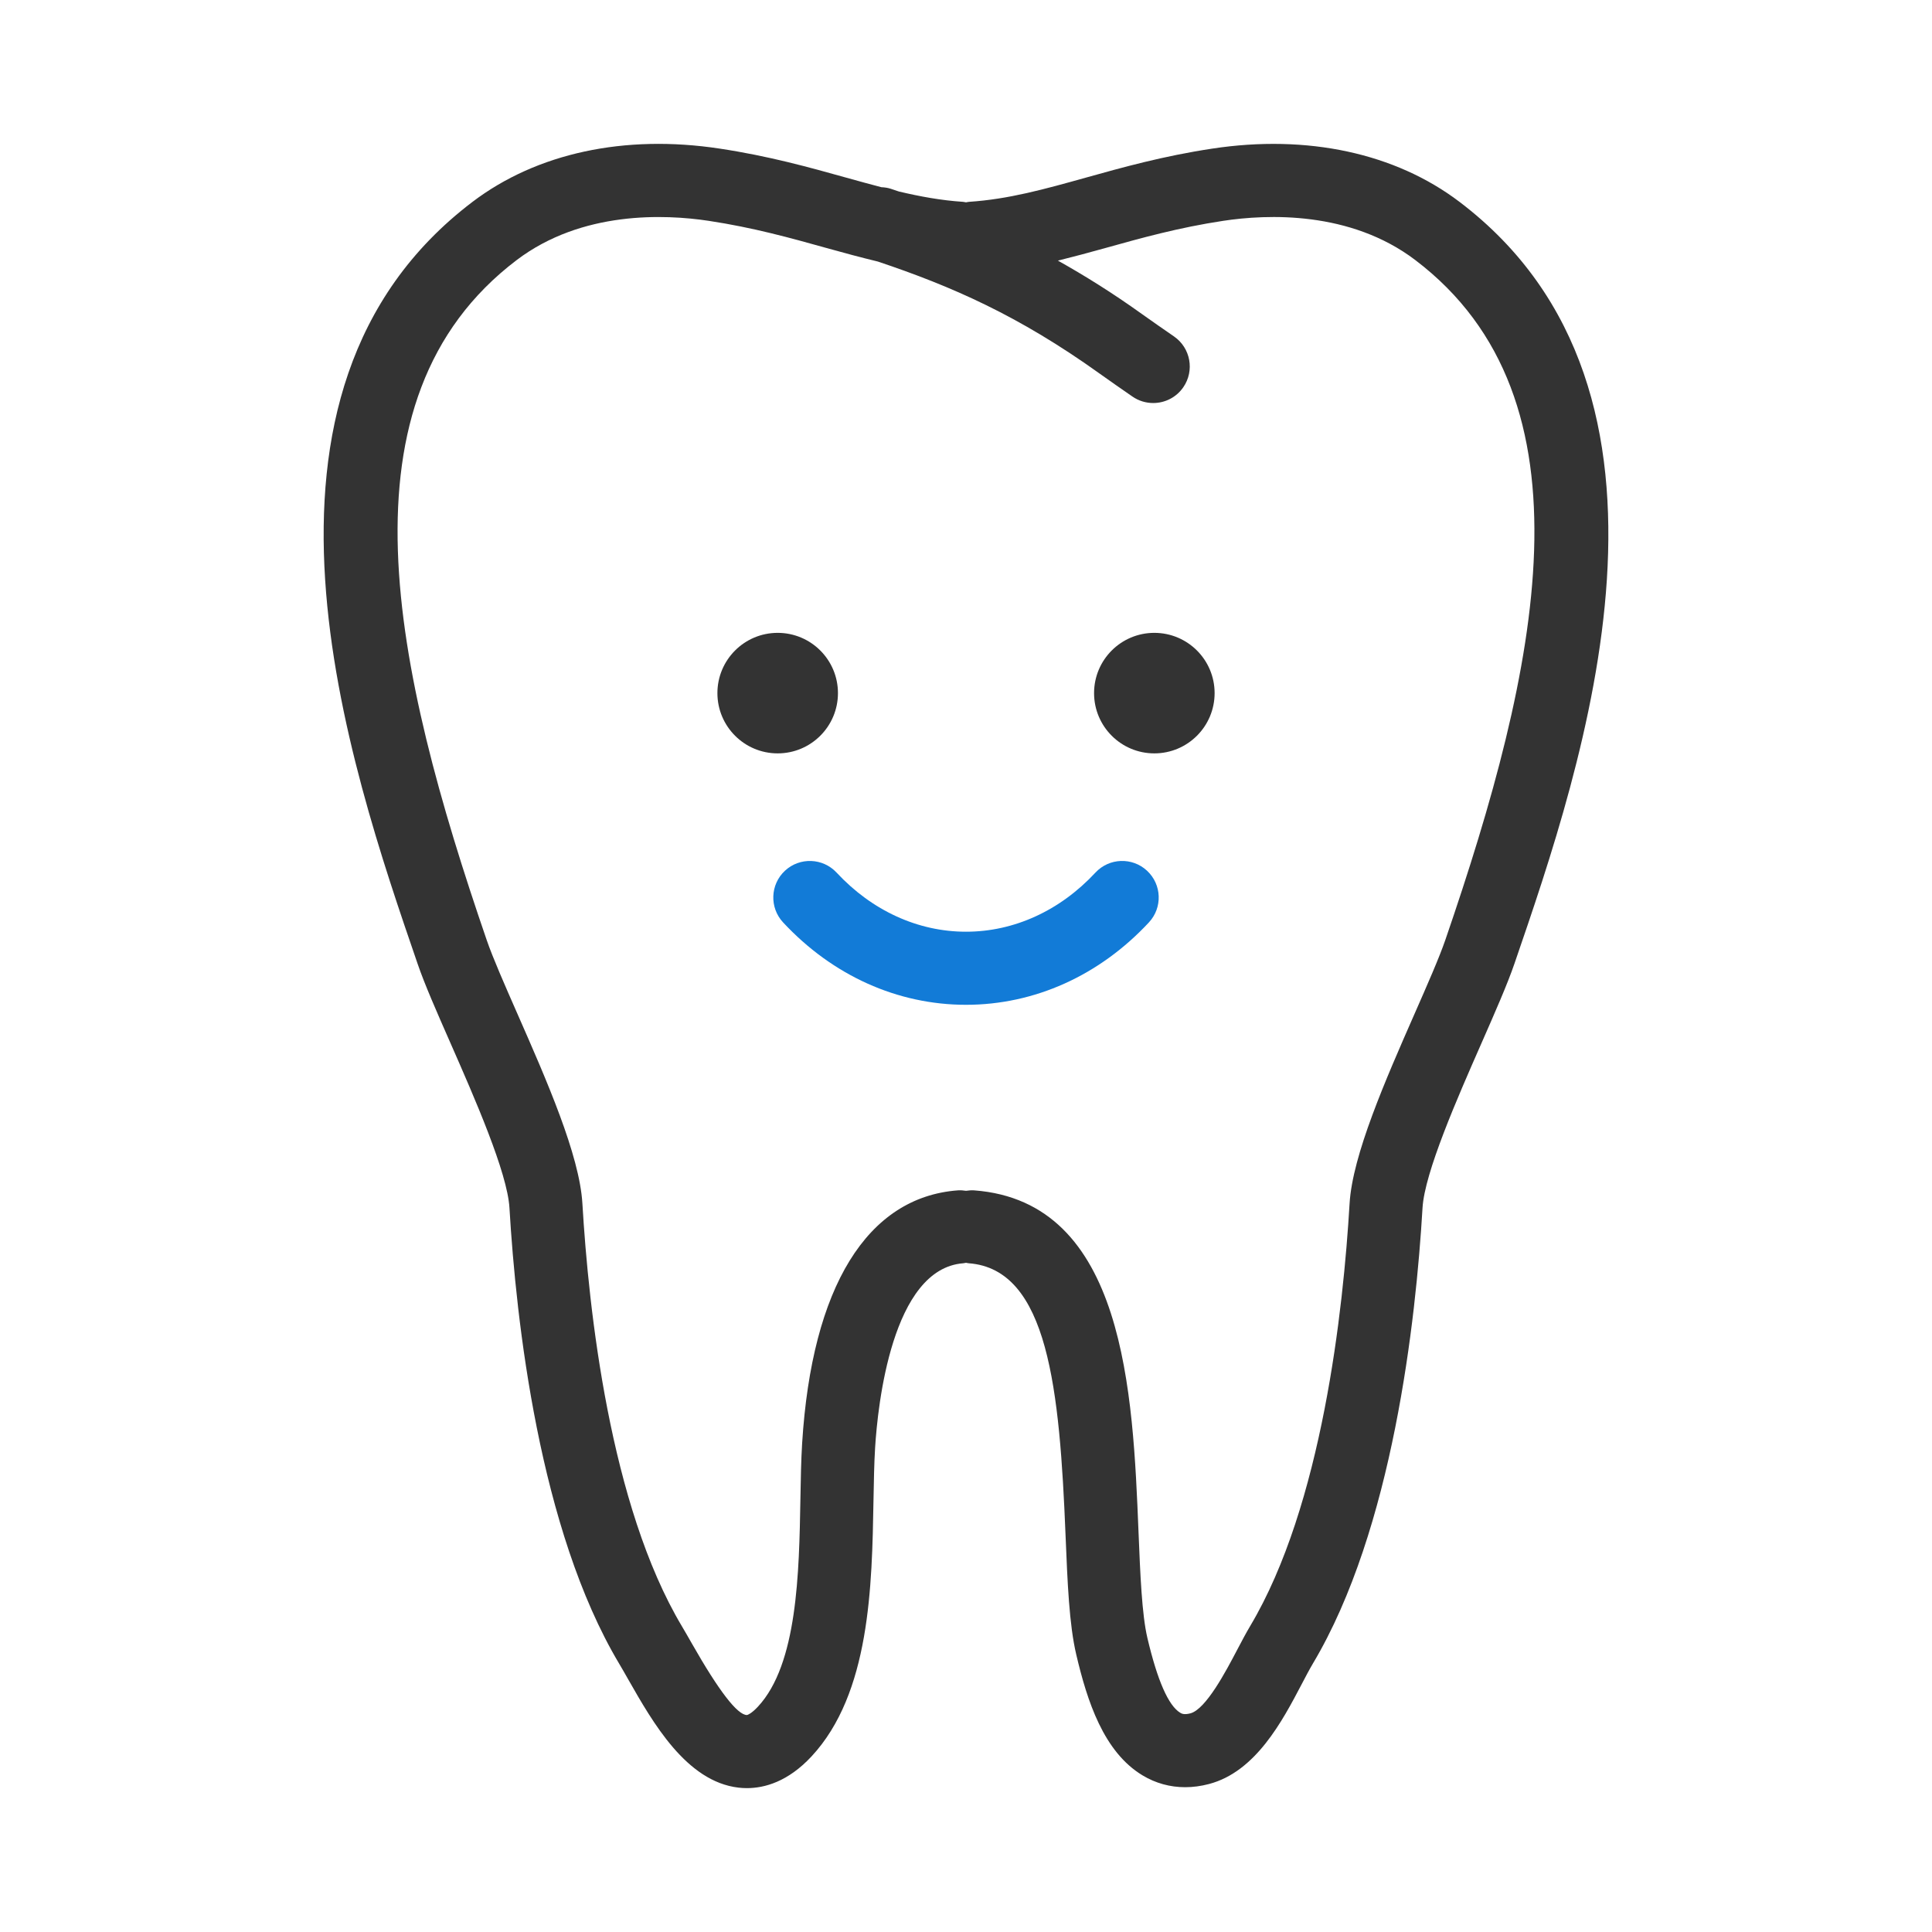 <svg width="94" height="94" viewBox="0 0 94 94" fill="none" xmlns="http://www.w3.org/2000/svg">
<path d="M21.918 50.752C23.086 53.409 24.686 57.048 24.787 58.767C25.11 64.248 26.233 74.419 30.123 80.942C30.263 81.176 30.412 81.439 30.57 81.717C31.763 83.812 33.396 86.68 35.93 86.976C36.058 86.991 36.196 87 36.34 87C37.197 87 38.336 86.69 39.482 85.459C42.335 82.392 42.426 77.187 42.499 73.005C42.516 72.069 42.531 71.186 42.578 70.432C42.705 68.394 43.39 61.723 46.87 61.463C46.915 61.459 46.957 61.446 47 61.44C47.045 61.447 47.087 61.459 47.132 61.463C51.005 61.753 51.557 67.623 51.843 74.686C51.939 77.02 52.02 79.037 52.364 80.5C52.896 82.767 53.696 85.239 55.591 86.38C56.225 86.762 56.928 86.955 57.664 86.955C58.042 86.955 58.43 86.903 58.822 86.8C61.097 86.202 62.391 83.737 63.335 81.938C63.53 81.567 63.709 81.223 63.878 80.939C67.767 74.418 68.89 64.248 69.212 58.766C69.314 57.046 70.913 53.408 72.082 50.751C72.755 49.219 73.337 47.896 73.683 46.889C77.021 37.175 83.233 19.094 71.009 9.82C67.883 7.449 63.612 6.529 58.985 7.23C56.596 7.59 54.592 8.151 52.823 8.645C50.812 9.206 49.076 9.692 47.146 9.82C47.095 9.824 47.049 9.837 47 9.845C46.951 9.838 46.905 9.824 46.855 9.82C45.783 9.749 44.769 9.562 43.737 9.318C43.608 9.275 43.474 9.228 43.344 9.186C43.192 9.136 43.037 9.115 42.883 9.108C42.329 8.963 41.767 8.81 41.178 8.645C39.409 8.15 37.404 7.59 35.015 7.23C30.387 6.527 26.117 7.449 22.991 9.82C10.768 19.094 16.979 37.175 20.317 46.889C20.662 47.897 21.244 49.22 21.918 50.752ZM25.139 12.653C28.317 10.244 32.358 10.423 34.484 10.745C36.657 11.074 38.468 11.579 40.221 12.069C41.061 12.304 41.884 12.525 42.713 12.726C46.307 13.931 49.559 15.354 53.485 18.165C53.993 18.528 54.538 18.907 55.099 19.295C55.408 19.508 55.76 19.609 56.108 19.609C56.673 19.609 57.227 19.342 57.572 18.842C58.13 18.034 57.928 16.928 57.12 16.369C56.575 15.993 56.046 15.626 55.553 15.274C54.121 14.248 52.77 13.408 51.472 12.68C52.238 12.49 53.002 12.285 53.779 12.068C55.53 11.579 57.343 11.073 59.516 10.744C61.643 10.422 65.684 10.244 68.859 12.652C77.802 19.436 74.846 32.56 70.321 45.734C70.023 46.601 69.442 47.921 68.827 49.32C67.41 52.545 65.803 56.2 65.663 58.557C65.359 63.715 64.327 73.245 60.824 79.118C60.625 79.451 60.414 79.853 60.186 80.286C59.659 81.291 58.677 83.162 57.917 83.362C57.605 83.442 57.491 83.374 57.423 83.333C56.849 82.987 56.311 81.76 55.824 79.687C55.558 78.553 55.478 76.604 55.394 74.541C55.119 67.758 54.742 58.467 47.396 57.916C47.262 57.908 47.13 57.918 47.002 57.938C46.872 57.917 46.739 57.907 46.602 57.916C42.191 58.247 39.501 62.614 39.028 70.211C38.976 71.044 38.96 71.966 38.943 72.942C38.88 76.517 38.803 80.967 36.877 83.036C36.57 83.366 36.377 83.441 36.342 83.443C35.878 83.443 34.974 82.27 33.658 79.956C33.487 79.656 33.325 79.372 33.174 79.119C29.672 73.247 28.64 63.716 28.336 58.557C28.198 56.201 26.591 52.545 25.172 49.32C24.557 47.922 23.977 46.601 23.679 45.734C19.153 32.561 16.198 19.437 25.139 12.653Z" fill="#333333"/>
<path d="M56.163 36.655C57.783 36.655 59.096 35.343 59.096 33.723C59.096 32.104 57.783 30.791 56.163 30.791C54.544 30.791 53.231 32.104 53.231 33.723C53.231 35.343 54.544 36.655 56.163 36.655Z" fill="#333333"/>
<path d="M37.837 36.655C39.457 36.655 40.77 35.343 40.77 33.723C40.77 32.104 39.457 30.791 37.837 30.791C36.218 30.791 34.905 32.104 34.905 33.723C34.905 35.343 36.218 36.655 37.837 36.655Z" fill="#333333"/>
<path d="M38.191 42.365C37.472 43.034 37.432 44.159 38.1 44.878C40.506 47.465 43.667 48.888 47 48.888C50.333 48.888 53.494 47.465 55.9 44.878C56.569 44.159 56.529 43.035 55.809 42.365C55.09 41.696 53.966 41.737 53.297 42.456C51.572 44.311 49.335 45.332 47 45.332C44.665 45.332 42.429 44.311 40.704 42.456C40.035 41.738 38.91 41.697 38.191 42.365Z" fill="#127BD7"/>
</svg>
